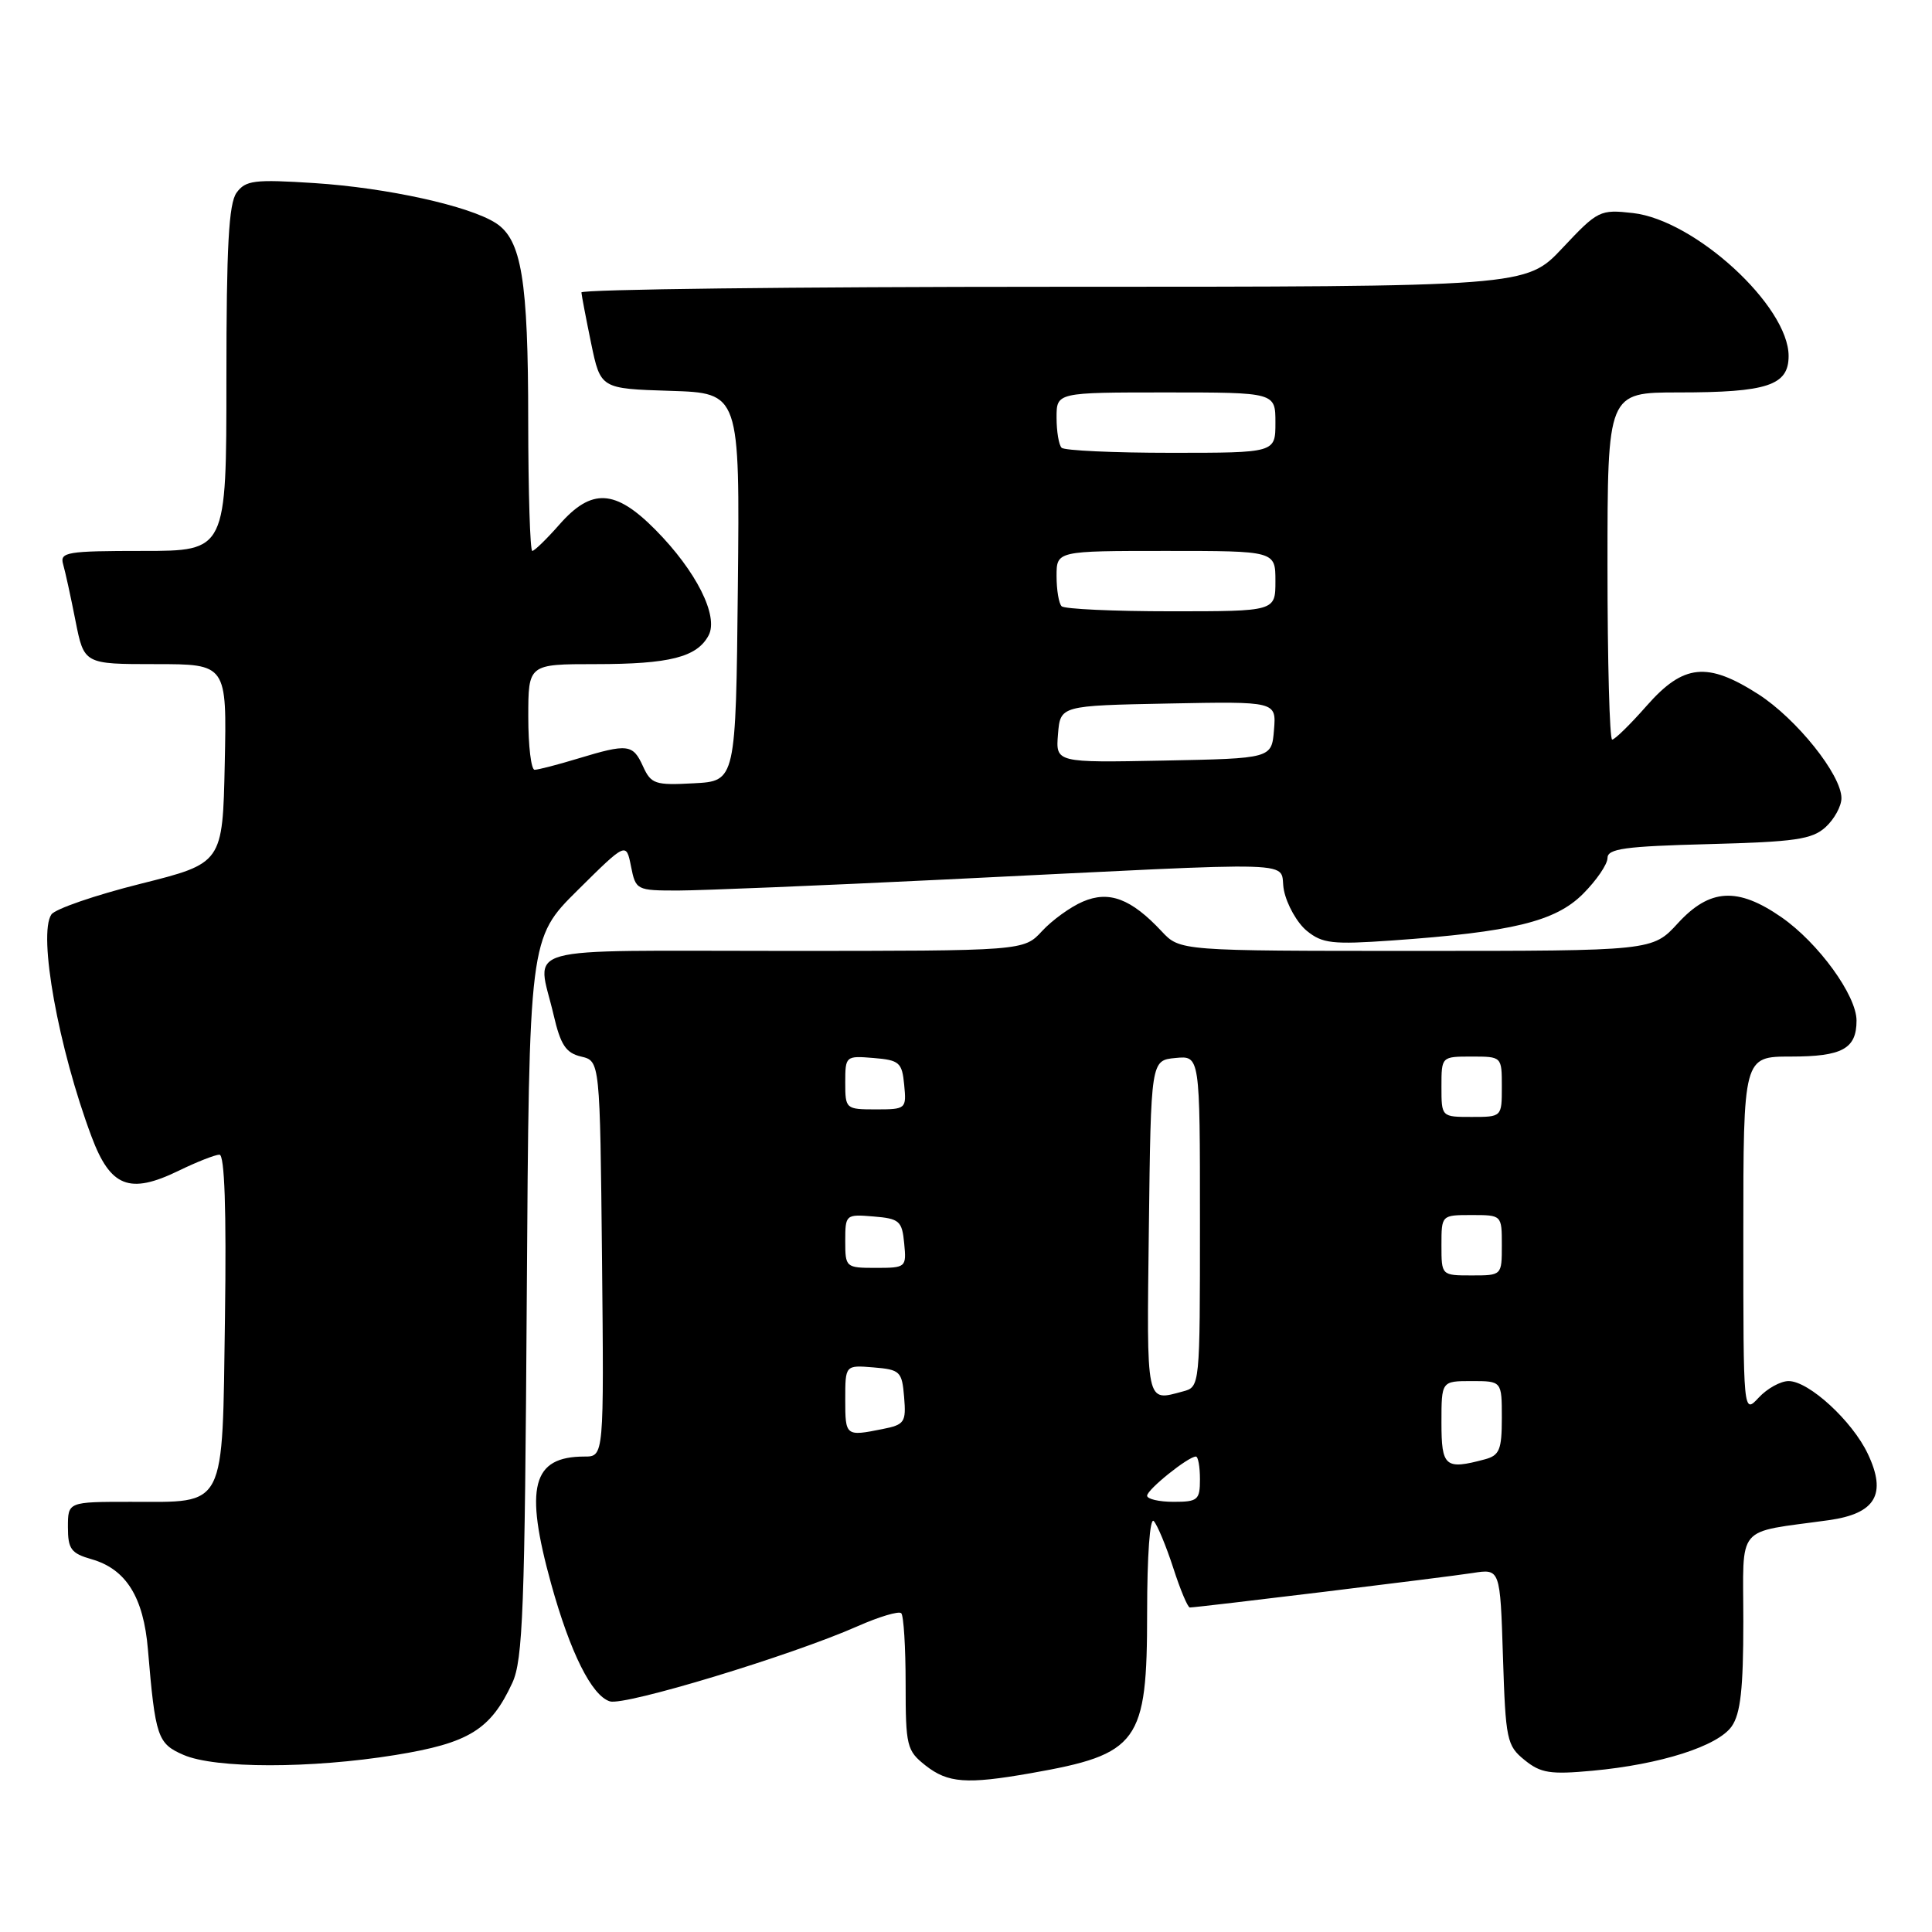 <?xml version="1.0" encoding="UTF-8" standalone="no"?>
<!DOCTYPE svg PUBLIC "-//W3C//DTD SVG 1.1//EN" "http://www.w3.org/Graphics/SVG/1.1/DTD/svg11.dtd" >
<svg xmlns="http://www.w3.org/2000/svg" xmlns:xlink="http://www.w3.org/1999/xlink" version="1.1" viewBox="0 0 256 256">
 <g >
 <path fill="currentColor"
d=" M 136.57 234.96 C 150.91 232.44 152.00 230.93 152.00 213.67 C 152.00 206.12 152.37 201.00 152.88 201.55 C 153.36 202.07 154.52 204.86 155.46 207.75 C 156.39 210.64 157.38 213.00 157.66 213.00 C 158.67 213.00 191.64 208.98 195.14 208.43 C 198.78 207.86 198.78 207.86 199.15 219.53 C 199.50 230.53 199.66 231.31 202.01 233.21 C 204.15 234.95 205.41 235.15 211.02 234.63 C 220.02 233.80 227.62 231.38 229.46 228.75 C 230.63 227.08 231.00 223.77 231.00 214.89 C 231.00 201.76 229.81 203.18 242.33 201.43 C 248.53 200.56 250.04 197.99 247.49 192.63 C 245.43 188.28 239.68 183.00 237.00 183.00 C 235.94 183.00 234.16 183.98 233.04 185.19 C 231.00 187.38 231.00 187.38 231.00 163.69 C 231.00 140.00 231.00 140.00 237.30 140.00 C 244.11 140.00 246.00 138.97 246.00 135.23 C 246.00 131.89 240.93 124.92 236.04 121.53 C 230.24 117.51 226.55 117.73 222.33 122.33 C 218.97 126.00 218.97 126.00 187.66 126.00 C 156.35 126.00 156.35 126.00 153.92 123.40 C 149.88 119.08 146.96 117.97 143.48 119.47 C 141.84 120.17 139.41 121.93 138.08 123.37 C 135.65 126.00 135.65 126.00 103.83 126.00 C 67.90 126.00 71.17 125.09 73.35 134.46 C 74.28 138.47 74.98 139.52 77.00 140.00 C 79.50 140.59 79.50 140.59 79.77 166.79 C 80.03 193.00 80.03 193.00 77.45 193.00 C 70.51 193.00 69.47 197.00 73.03 209.87 C 75.56 218.98 78.40 224.68 80.81 225.44 C 82.78 226.06 104.85 219.37 113.62 215.49 C 116.49 214.22 119.11 213.44 119.42 213.76 C 119.74 214.07 120.00 218.28 120.00 223.09 C 120.00 231.37 120.15 231.97 122.63 233.93 C 125.61 236.27 128.07 236.45 136.57 234.96 Z  M 52.38 232.55 C 62.14 230.97 65.01 229.20 67.88 223.00 C 69.29 219.96 69.54 213.26 69.80 171.92 C 70.11 124.34 70.11 124.34 76.54 117.96 C 82.97 111.59 82.97 111.59 83.61 114.79 C 84.24 117.95 84.34 118.00 89.88 118.00 C 92.97 117.99 108.78 117.34 125.00 116.55 C 174.60 114.13 169.31 113.96 170.13 117.98 C 170.52 119.89 171.89 122.31 173.17 123.35 C 175.22 125.02 176.57 125.17 184.43 124.62 C 200.37 123.50 206.09 122.11 209.75 118.45 C 211.54 116.66 213.00 114.52 213.00 113.70 C 213.00 112.45 215.30 112.14 226.40 111.85 C 237.86 111.55 240.10 111.23 241.90 109.60 C 243.05 108.55 244.00 106.82 244.00 105.76 C 244.00 102.67 238.06 95.25 232.99 91.99 C 226.23 87.66 223.07 87.98 218.21 93.50 C 216.03 95.98 213.97 98.00 213.62 98.00 C 213.28 98.00 213.00 87.65 213.00 75.00 C 213.00 52.00 213.00 52.00 222.43 52.00 C 234.19 52.00 237.00 51.07 237.00 47.17 C 237.00 40.55 224.59 29.16 216.37 28.23 C 212.00 27.74 211.72 27.88 207.04 32.86 C 202.21 38.00 202.21 38.00 139.61 38.00 C 105.17 38.00 77.02 38.34 77.04 38.75 C 77.07 39.16 77.65 42.20 78.33 45.50 C 79.58 51.50 79.58 51.50 88.81 51.79 C 98.03 52.08 98.03 52.08 97.77 77.79 C 97.50 103.50 97.50 103.50 91.93 103.79 C 86.80 104.07 86.27 103.89 85.20 101.54 C 83.86 98.59 83.19 98.51 76.59 100.51 C 73.89 101.33 71.30 102.00 70.84 102.00 C 70.38 102.00 70.00 98.85 70.00 95.00 C 70.00 88.00 70.00 88.00 78.93 88.00 C 88.73 88.00 92.35 87.08 93.89 84.20 C 95.26 81.64 92.25 75.65 86.83 70.18 C 81.52 64.82 78.39 64.65 74.13 69.50 C 72.44 71.42 70.82 73.00 70.53 73.00 C 70.24 73.00 70.00 65.24 69.99 55.75 C 69.99 37.09 69.11 31.76 65.70 29.56 C 62.16 27.28 51.31 24.89 41.66 24.26 C 33.70 23.75 32.55 23.89 31.35 25.53 C 30.31 26.96 30.00 32.61 30.00 50.19 C 30.00 73.00 30.00 73.00 18.93 73.00 C 8.87 73.00 7.91 73.16 8.36 74.75 C 8.64 75.71 9.38 79.09 10.00 82.25 C 11.14 88.00 11.14 88.00 20.60 88.00 C 30.06 88.00 30.06 88.00 29.78 101.19 C 29.50 114.38 29.50 114.38 18.61 117.11 C 12.62 118.61 7.31 120.44 6.81 121.17 C 5.02 123.80 7.74 138.89 12.13 150.61 C 14.63 157.29 17.16 158.29 23.65 155.14 C 26.07 153.96 28.52 153.00 29.08 153.00 C 29.76 153.00 30.01 160.27 29.81 174.58 C 29.44 200.25 30.08 199.00 17.31 199.00 C 9.00 199.00 9.00 199.00 9.00 202.36 C 9.00 205.26 9.42 205.83 12.15 206.61 C 16.71 207.92 19.02 211.63 19.60 218.56 C 20.58 230.17 20.87 231.04 24.31 232.53 C 28.50 234.36 41.21 234.36 52.38 232.55 Z  M 152.00 198.19 C 152.00 197.37 157.45 193.00 158.46 193.00 C 158.76 193.00 159.00 194.35 159.00 196.00 C 159.00 198.76 158.72 199.00 155.50 199.00 C 153.57 199.00 152.00 198.63 152.00 198.19 Z  M 191.00 188.50 C 191.00 183.00 191.00 183.00 195.00 183.00 C 199.00 183.00 199.00 183.00 199.00 187.88 C 199.00 192.10 198.69 192.85 196.75 193.37 C 191.49 194.78 191.00 194.37 191.00 188.50 Z  M 112.00 185.44 C 112.00 180.88 112.00 180.88 115.75 181.19 C 119.27 181.48 119.52 181.72 119.80 185.11 C 120.08 188.46 119.87 188.78 116.93 189.36 C 112.05 190.34 112.00 190.30 112.00 185.44 Z  M 152.23 162.75 C 152.50 140.50 152.50 140.50 155.75 140.19 C 159.00 139.87 159.00 139.87 159.00 161.82 C 159.00 183.73 159.00 183.77 156.75 184.37 C 151.80 185.70 151.94 186.40 152.23 162.75 Z  M 191.00 165.00 C 191.00 161.00 191.00 161.00 195.00 161.00 C 199.00 161.00 199.00 161.00 199.00 165.00 C 199.00 169.00 199.00 169.00 195.00 169.00 C 191.00 169.00 191.00 169.00 191.00 165.00 Z  M 112.00 164.44 C 112.00 160.94 112.06 160.88 115.75 161.19 C 119.17 161.47 119.53 161.78 119.81 164.75 C 120.12 167.93 120.05 168.00 116.06 168.00 C 112.07 168.00 112.00 167.94 112.00 164.44 Z  M 191.00 144.00 C 191.00 140.00 191.00 140.00 195.00 140.00 C 199.00 140.00 199.00 140.00 199.00 144.00 C 199.00 148.00 199.00 148.00 195.00 148.00 C 191.00 148.00 191.00 148.00 191.00 144.00 Z  M 112.00 143.44 C 112.00 139.94 112.06 139.88 115.75 140.19 C 119.17 140.47 119.53 140.78 119.81 143.75 C 120.12 146.93 120.05 147.00 116.06 147.00 C 112.07 147.00 112.00 146.94 112.00 143.44 Z  M 140.19 97.28 C 140.50 93.50 140.50 93.50 154.81 93.22 C 169.12 92.94 169.12 92.94 168.81 96.72 C 168.50 100.50 168.50 100.50 154.19 100.78 C 139.88 101.06 139.88 101.06 140.19 97.28 Z  M 140.67 80.33 C 140.30 79.97 140.00 78.17 140.00 76.33 C 140.00 73.00 140.00 73.00 154.50 73.00 C 169.00 73.00 169.00 73.00 169.00 77.00 C 169.00 81.00 169.00 81.00 155.17 81.00 C 147.56 81.00 141.03 80.70 140.67 80.33 Z  M 140.67 59.33 C 140.30 58.97 140.00 57.17 140.00 55.33 C 140.00 52.00 140.00 52.00 154.50 52.00 C 169.00 52.00 169.00 52.00 169.00 56.00 C 169.00 60.00 169.00 60.00 155.17 60.00 C 147.56 60.00 141.03 59.70 140.67 59.33 Z "/>
</g>
</svg>